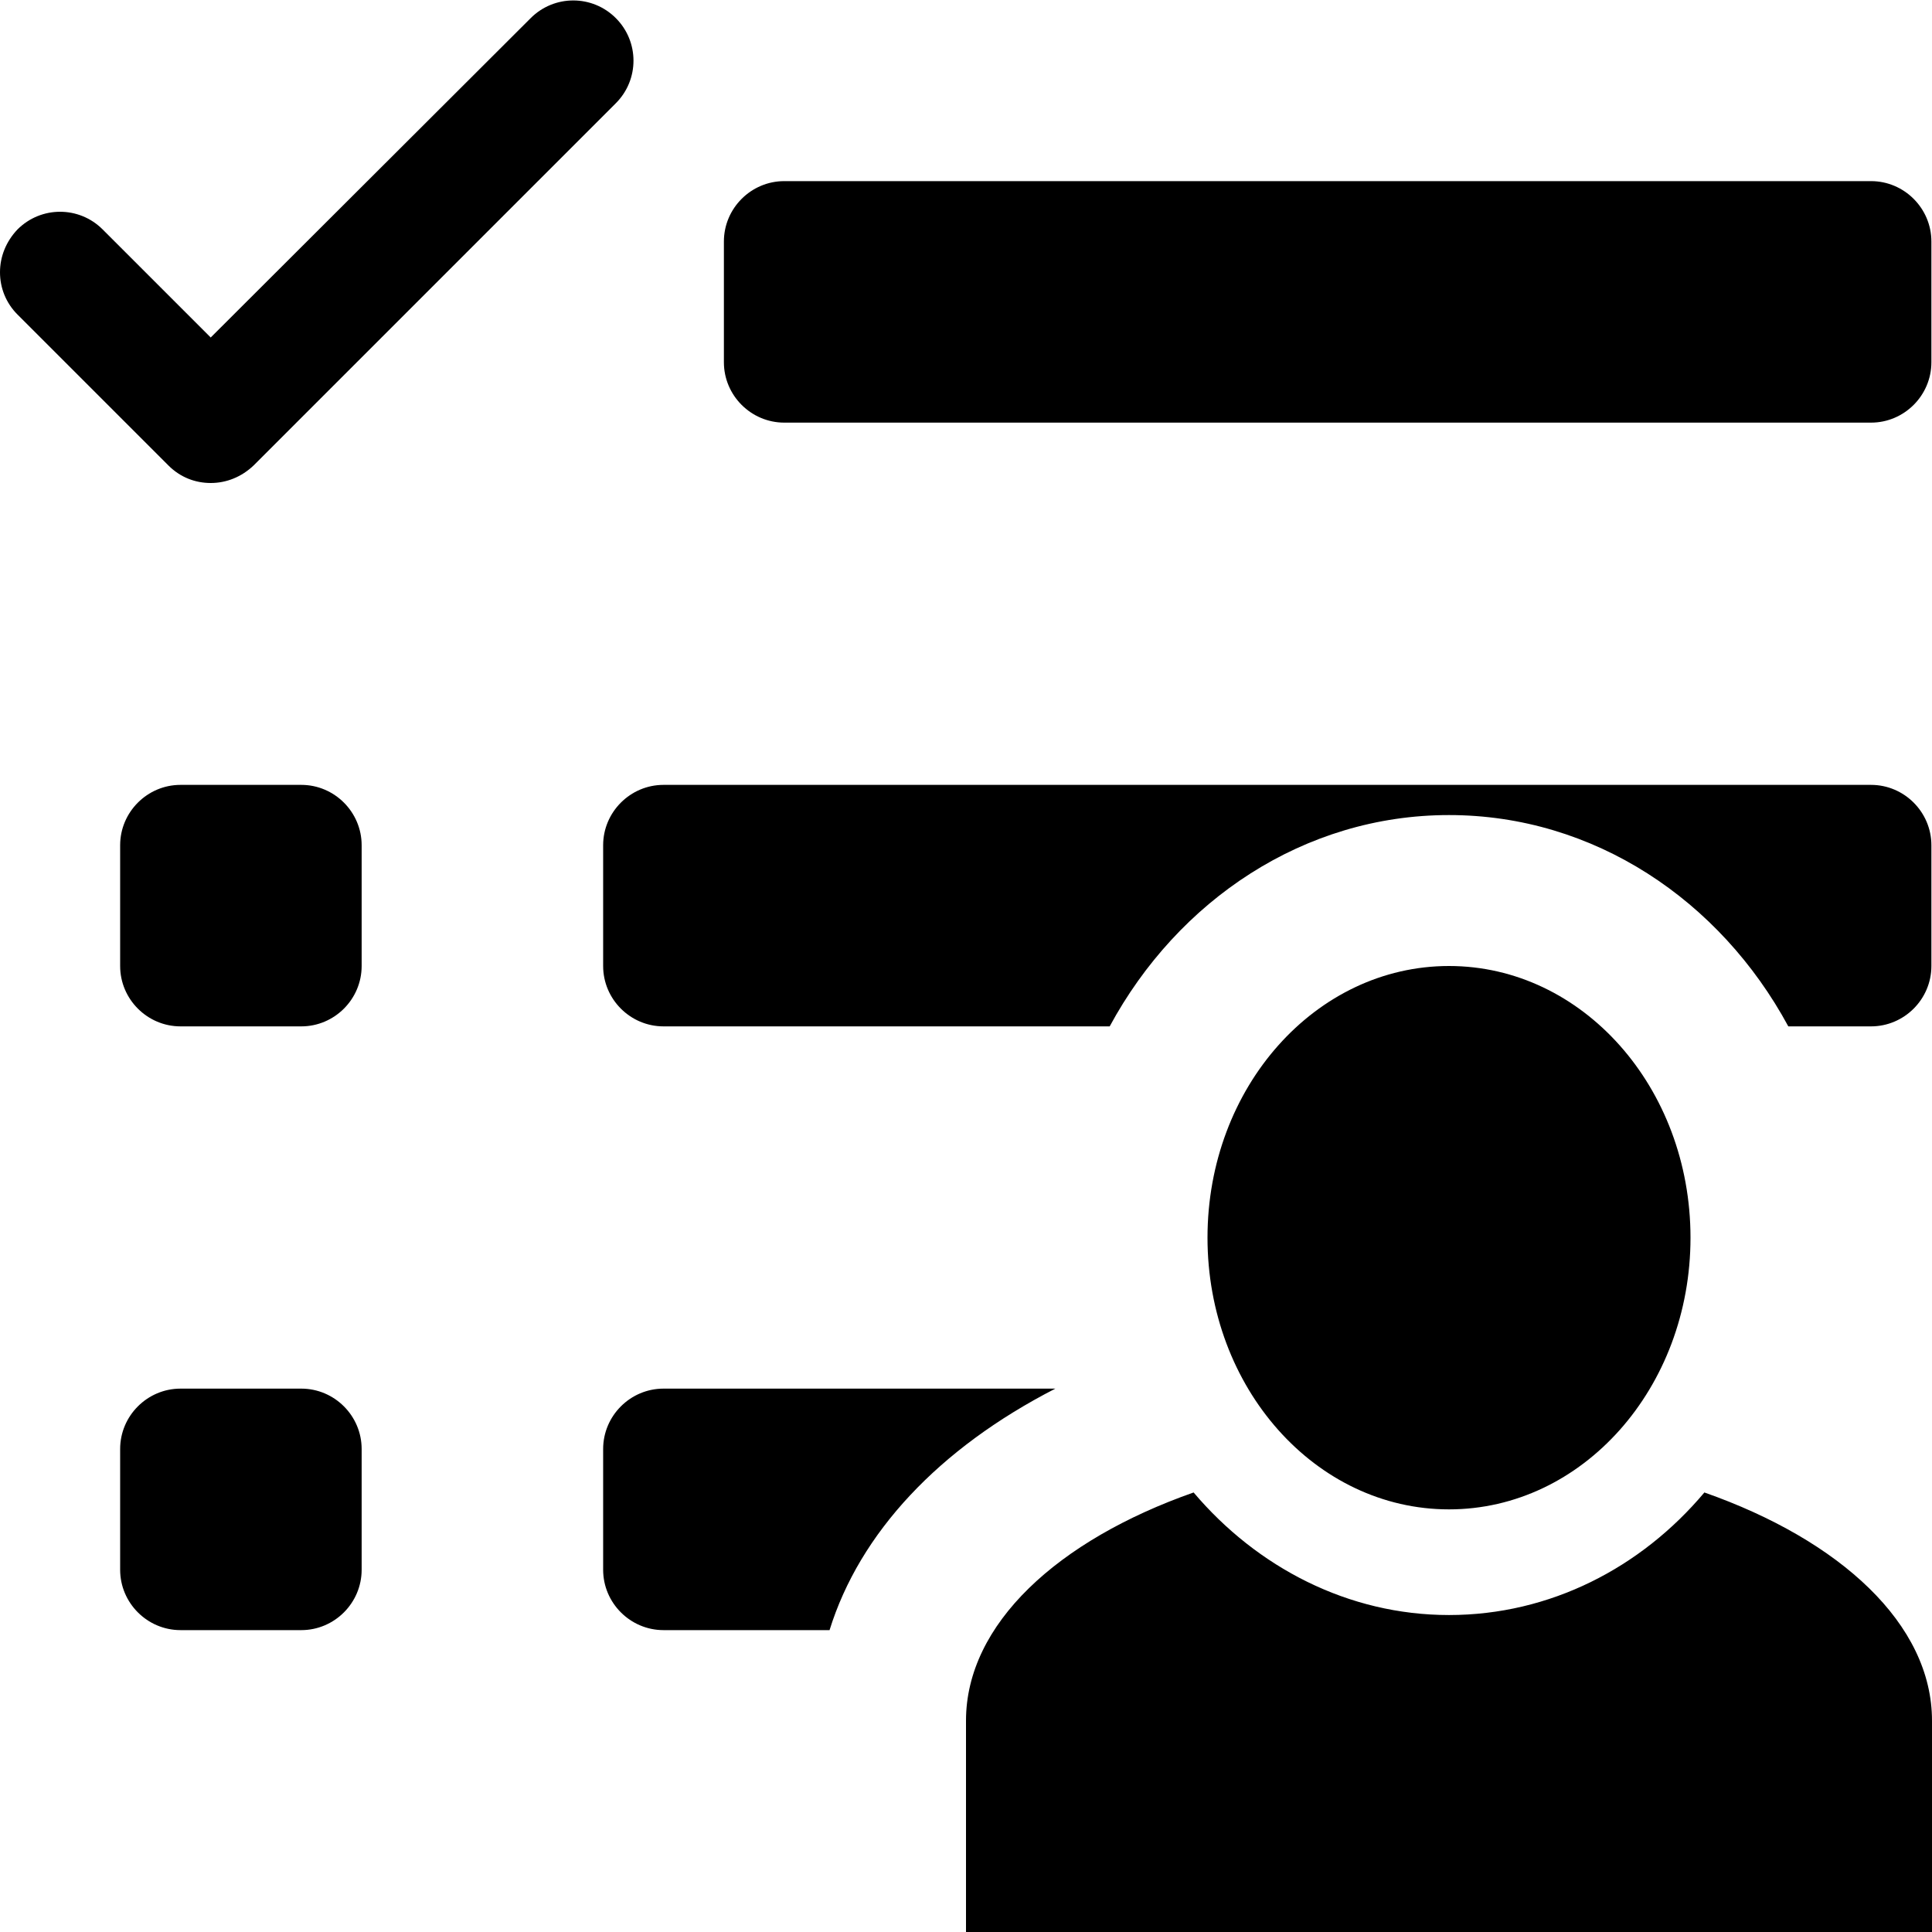 <?xml version="1.0" encoding="UTF-8"?><svg id="a" xmlns="http://www.w3.org/2000/svg" width="32" height="32" viewBox="0 0 32 32"><path d="M3.49,8h0Zm0,0c.26,0,.51-.1,.71-.29L10.2,1.71c.39-.39,.39-1.02,0-1.41-.39-.39-1.02-.39-1.41,0L3.49,5.59l-1.79-1.79c-.39-.39-1.02-.39-1.41,0-.19,.2-.29,.45-.29,.71s.1,.51,.29,.7l2.5,2.5c.2,.2,.45,.29,.7,.29Zm6.5,6v2c0,.55,.45,1,1,1h7.39c1.13-2.09,3.22-3.5,5.62-3.5s4.49,1.41,5.62,3.5h1.37c.55,0,1-.45,1-1v-2c0-.55-.45-1-1-1H10.99c-.55,0-1,.45-1,1Zm1,9c-.55,0-1,.45-1,1v2c0,.55,.45,1,1,1h2.75c.5-1.61,1.81-3.01,3.74-4h-6.49ZM4.99,13H2.99c-.55,0-1,.45-1,1v2c0,.55,.45,1,1,1h2c.55,0,1-.45,1-1v-2c0-.55-.45-1-1-1Zm0,10H2.99c-.55,0-1,.45-1,1v2c0,.55,.45,1,1,1h2c.55,0,1-.45,1-1v-2c0-.55-.45-1-1-1ZM12.99,7H30.99c.55,0,1-.45,1-1V4c0-.55-.45-1-1-1H12.99c-.55,0-1,.45-1,1v2c0,.55,.45,1,1,1Zm15.24,17.72c-1.05,1.25-2.56,2.03-4.23,2.03s-3.18-.79-4.23-2.03c-2.25,.79-3.77,2.18-3.77,3.78v3.5h16v-3.5c0-1.6-1.52-2.99-3.77-3.78Zm-4.23-8.72c-2.21,0-4,2.01-4,4.5s1.79,4.5,4,4.5,4-2.01,4-4.5-1.79-4.5-4-4.5h0Z"/></svg>